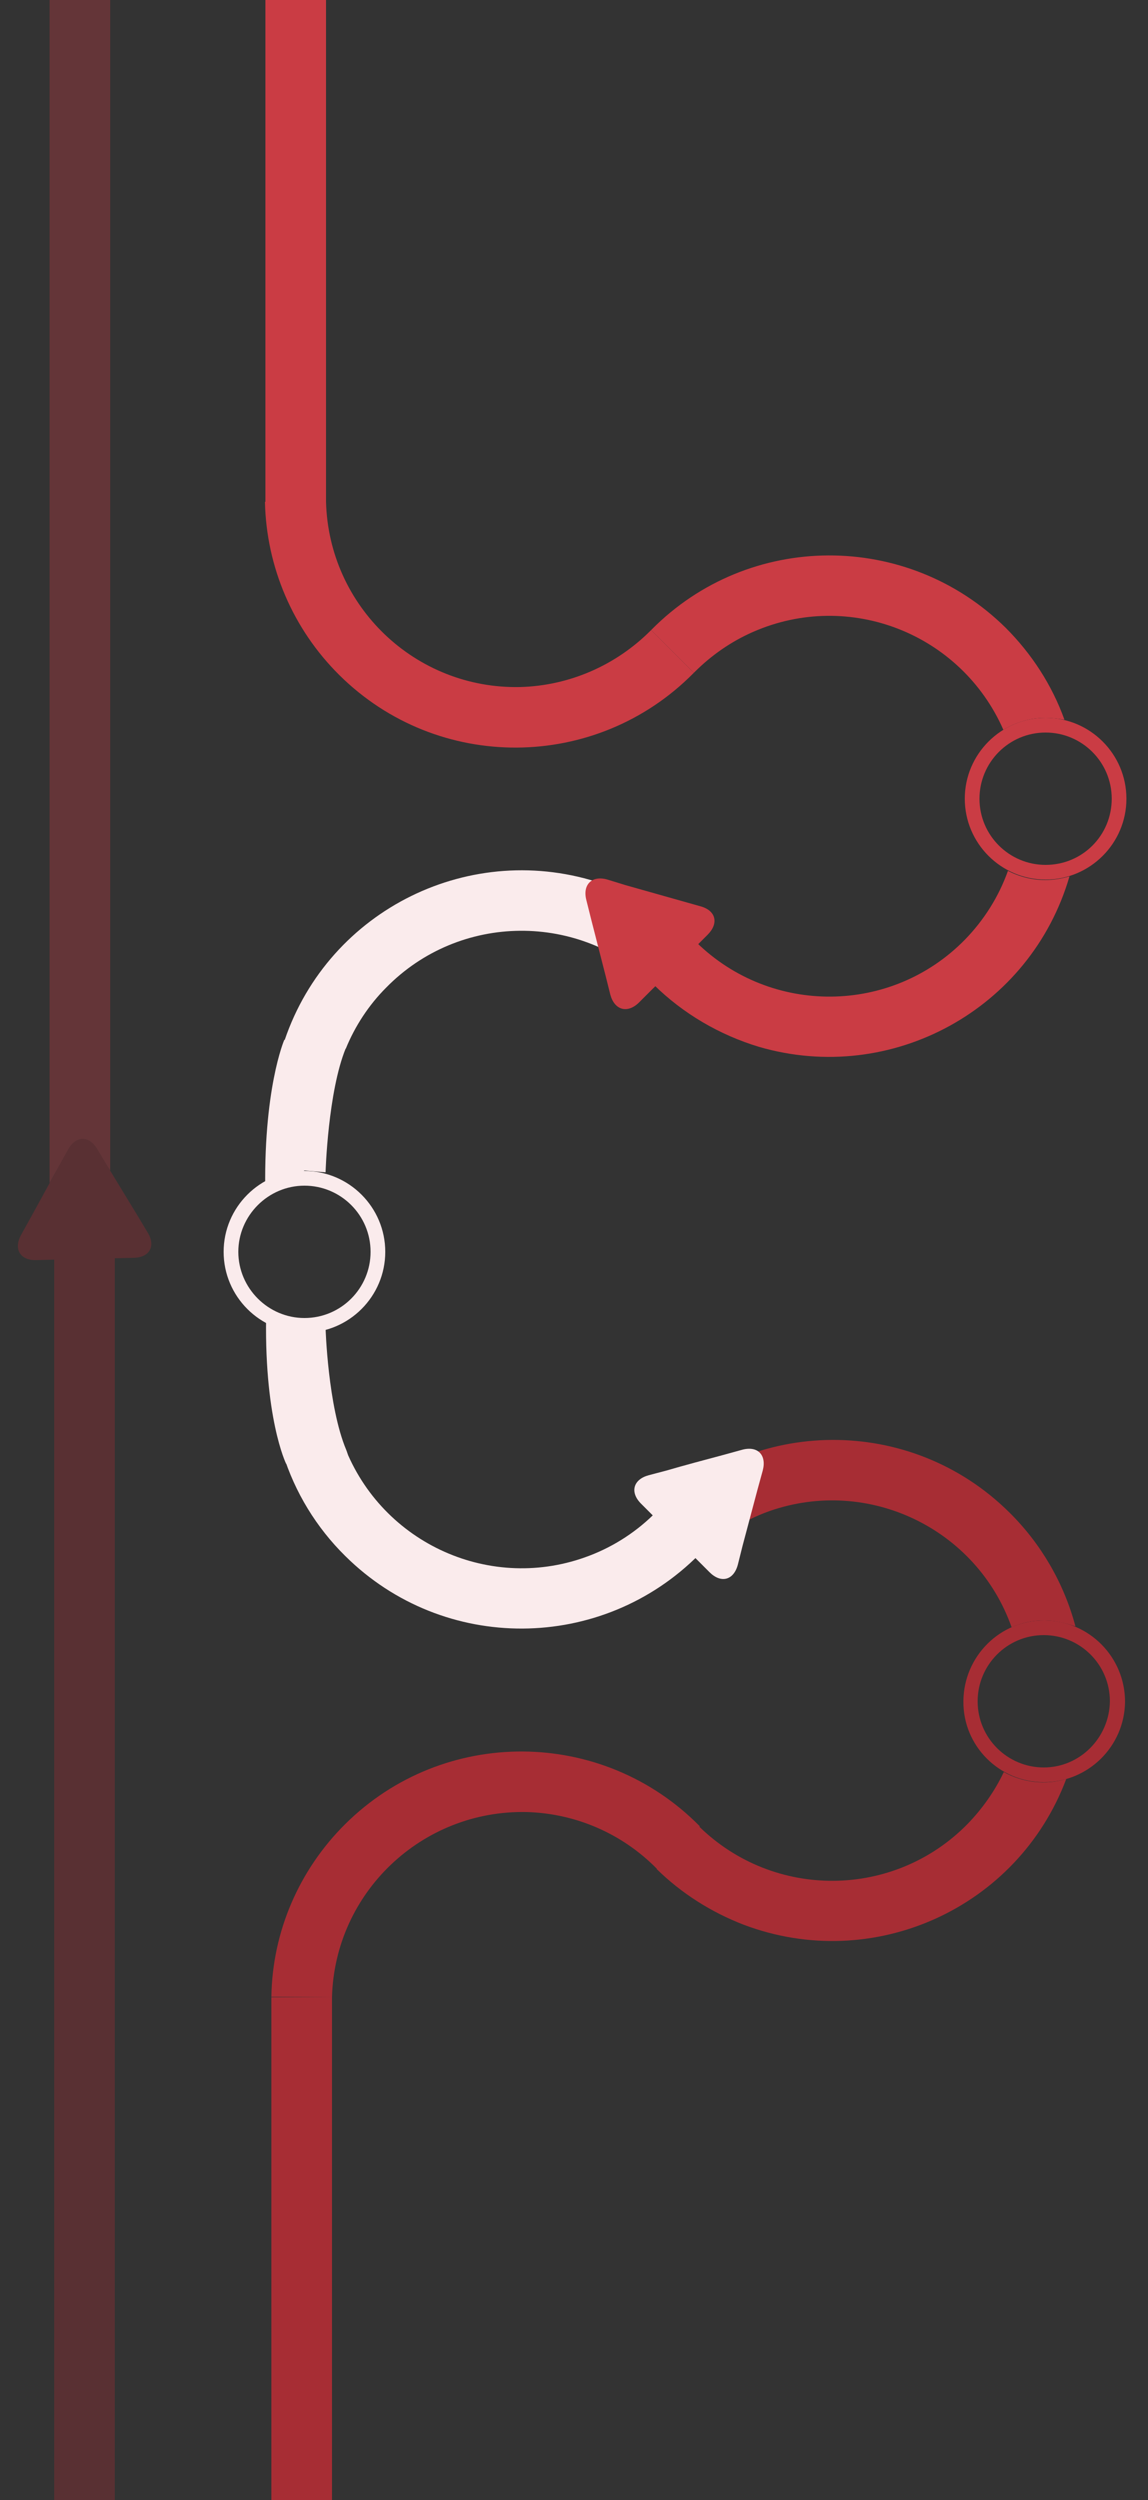 <?xml version="1.0" encoding="utf-8"?>
<!-- Generator: Adobe Illustrator 22.0.1, SVG Export Plug-In . SVG Version: 6.00 Build 0)  -->
<svg version="1.1" id="Layer_1" xmlns="http://www.w3.org/2000/svg" xmlns:xlink="http://www.w3.org/1999/xlink" x="0px" y="0px"
	 viewBox="0 0 250 544" style="enable-background:new 0 0 250 544;" xml:space="preserve">
<rect x="0" y="0" width="250" height="544" fill="#333333" stroke="none"/>
<style type="text/css">
	.st0{fill:#A72D34;}
	.st1{fill:#CA3C44;}
	.st2{fill:#FAEBEC;}
	.st3{opacity:0.33;fill:#CA3C44;}
	.st4{opacity:0.33;fill:#A72D34;}
</style>
<title>Asset 1</title>
<g id="Layer_2_1_">
	<g id="Layer_1-2">
		<path class="st0" d="M72.3,434.6c0.6-22.8,19.6-40.8,42.4-40.3c10.7,0.3,20.8,4.7,28.3,12.3l0.1,0.1l9.3-9.3l-0.1-0.1
			c-21.2-21.4-55.7-21.6-77.1-0.4c-10.1,10-15.9,23.5-16.1,37.6L72.3,434.6z"/>
		<path class="st1" d="M71,109.2c0.6,22.8,19.5,40.8,42.3,40.3c10.7-0.3,20.8-4.7,28.4-12.3l0.1-0.1l9.3,9.3l-0.1,0.1
			c-21.2,21.4-55.7,21.6-77.1,0.4c-10.1-10-15.9-23.5-16.2-37.7H71z"/>
		<rect x="59.1" y="434.6" class="st0" width="13.2" height="109.5"/>
		<rect x="57.8" class="st1" width="13.2" height="109.5"/>
		<path class="st1" d="M227.7,191.4c9.7,0,17.6-7.9,17.6-17.6s-7.9-17.6-17.6-17.6c-9.7,0-17.6,7.9-17.6,17.6c0,0,0,0,0,0
			C210.1,183.5,218,191.4,227.7,191.4z M227.7,188.2c-7.9,0-14.4-6.4-14.4-14.4c0-7.9,6.4-14.4,14.4-14.4c7.9,0,14.4,6.4,14.4,14.4
			C242.1,181.8,235.7,188.2,227.7,188.2L227.7,188.2z"/>
		<path class="st2" d="M66.3,290c9.7,0,17.6-7.9,17.6-17.6s-7.9-17.6-17.6-17.6c-9.7,0-17.6,7.9-17.6,17.6
			C48.7,282.1,56.6,290,66.3,290C66.3,290,66.3,290,66.3,290z M66.3,286.8c-7.9,0-14.4-6.5-14.4-14.4c0-7.9,6.5-14.4,14.4-14.4
			c7.9,0,14.4,6.4,14.4,14.4C80.7,280.3,74.3,286.8,66.3,286.8L66.3,286.8z"/>
		<path class="st0" d="M227.3,387.8c9.7,0,17.6-7.8,17.7-17.5c0-9.7-7.8-17.6-17.5-17.7s-17.6,7.8-17.7,17.5c0,0,0,0,0,0.1
			C209.7,379.9,217.6,387.8,227.3,387.8z M227.3,384.6c-7.9,0-14.4-6.4-14.4-14.4c0-7.9,6.4-14.4,14.4-14.4
			c7.9,0,14.4,6.4,14.4,14.4C241.6,378.1,235.2,384.6,227.3,384.6z"/>
		<path class="st0" d="M143,406.7l9.2-9.3c16.3,16,42.5,15.8,58.5-0.5c3.2-3.3,5.9-7.1,7.9-11.3c4.1,2.3,9.1,2.9,13.6,1.5
			c-10.6,28.2-42.1,42.4-70.3,31.7C154.9,416.1,148.4,412,143,406.7z"/>
		<path class="st0" d="M227.3,352.6c-2.4,0-4.8,0.5-7,1.5c-7.6-21.5-31.2-32.8-52.7-25.3c-5.9,2.1-11.2,5.5-15.6,9.9l-0.1,0.1
			l-9.3-9.2l0.1-0.1c21.2-21.4,55.7-21.6,77.1-0.4c6.9,6.8,11.9,15.4,14.4,24.8C231.8,353.1,229.6,352.6,227.3,352.6z"/>
		<path class="st2" d="M75.3,228.2c-4-2.4-8.8-3.1-13.3-1.9c9.7-28.5,40.7-43.7,69.2-34c7.8,2.6,14.8,7,20.7,12.8l-9.3,9.3
			c-16.3-16-42.5-15.8-58.5,0.5C80.3,218.7,77.3,223.3,75.3,228.2L75.3,228.2z"/>
		<path class="st2" d="M75.2,338.6c-6.3-6.2-11-13.9-13.6-22.3c4.5,1.3,9.3,0.7,13.4-1.6c8.2,21.3,32.1,32,53.4,23.8
			c5.5-2.1,10.5-5.4,14.6-9.6c0,0,0.1-0.1,0.1-0.1l9.3,9.3l-0.1,0.1C131.1,359.6,96.6,359.8,75.2,338.6
			C75.2,338.6,75.2,338.6,75.2,338.6z"/>
		<path class="st1" d="M227.7,156.2c-3.2,0-6.4,0.9-9.2,2.6c-9.2-20.9-33.5-30.5-54.5-21.3c-4.8,2.1-9.1,5.1-12.8,8.8l-0.1,0.1
			l-9.3-9.3l0.1-0.1c21.2-21.4,55.7-21.5,77.1-0.4c5.7,5.7,10.1,12.5,12.8,20C230.5,156.4,229.1,156.2,227.7,156.2z"/>
		<path class="st1" d="M142.4,214.3l9.2-9.3c16.3,16,42.5,15.8,58.5-0.5c4.2-4.3,7.4-9.4,9.4-15c2.5,1.3,5.3,2,8.1,2
			c1.8,0,3.6-0.3,5.3-0.8c-8.4,28.9-38.7,45.5-67.6,37.1C156.7,225.2,148.8,220.6,142.4,214.3L142.4,214.3z"/>
		<path class="st1" d="M132.3,191.4c-3.4-1-5.5,1.1-4.6,4.5l1,4l3.2,12.5l1,4c0.9,3.4,3.7,4.2,6.2,1.8l2.9-2.9l9.2-9l2.9-2.9
			c2.5-2.5,1.8-5.3-1.6-6.2l-3.9-1.1l-12.4-3.5L132.3,191.4z"/>
		<path class="st2" d="M141.3,321c-3.4,0.9-4.2,3.7-1.7,6.2l2.9,2.9l9.1,9.1l2.9,2.9c2.5,2.5,5.3,1.8,6.2-1.7l1-4
			c0.9-3.4,2.4-9,3.3-12.4l1.1-4c0.9-3.4-1.1-5.5-4.6-4.5l-4,1.1c-3.4,0.9-9,2.4-12.4,3.4L141.3,321z"/>
		<path class="st2" d="M61.9,226.3c0,0-4.7,10.8-4.1,34.4l8.5-6l4.6,0.4c0,0,0.5-17.5,4.4-27C79,219,61.9,226.3,61.9,226.3z"/>
		<path class="st2" d="M62.3,318.5c0,0-5-10.2-4.3-33.9l8.3,4.9l4.6-0.5c0,0,0.5,17,4.5,26.5C79.1,324.9,62.3,318.5,62.3,318.5z"/>
		<path class="st3" d="M12.8,253.8l2-3.6c1.7-3.1,4.6-3.2,6.4-0.1l2.1,3.5l0.7,1.1V0H10.8v257.4L12.8,253.8z"/>
		<path class="st4" d="M32.1,268.1l-2.1-3.5l-6.7-11l-2.1-3.5c-1.8-3.1-4.7-3-6.4,0.1l-2,3.6l-6.2,11.3l-2,3.6
			c-1.7,3.1-0.2,5.6,3.3,5.5l3.9-0.1v271H25V273.8l4-0.1C32.6,273.7,34,271.1,32.1,268.1z"/>
	</g>
</g>
</svg>
